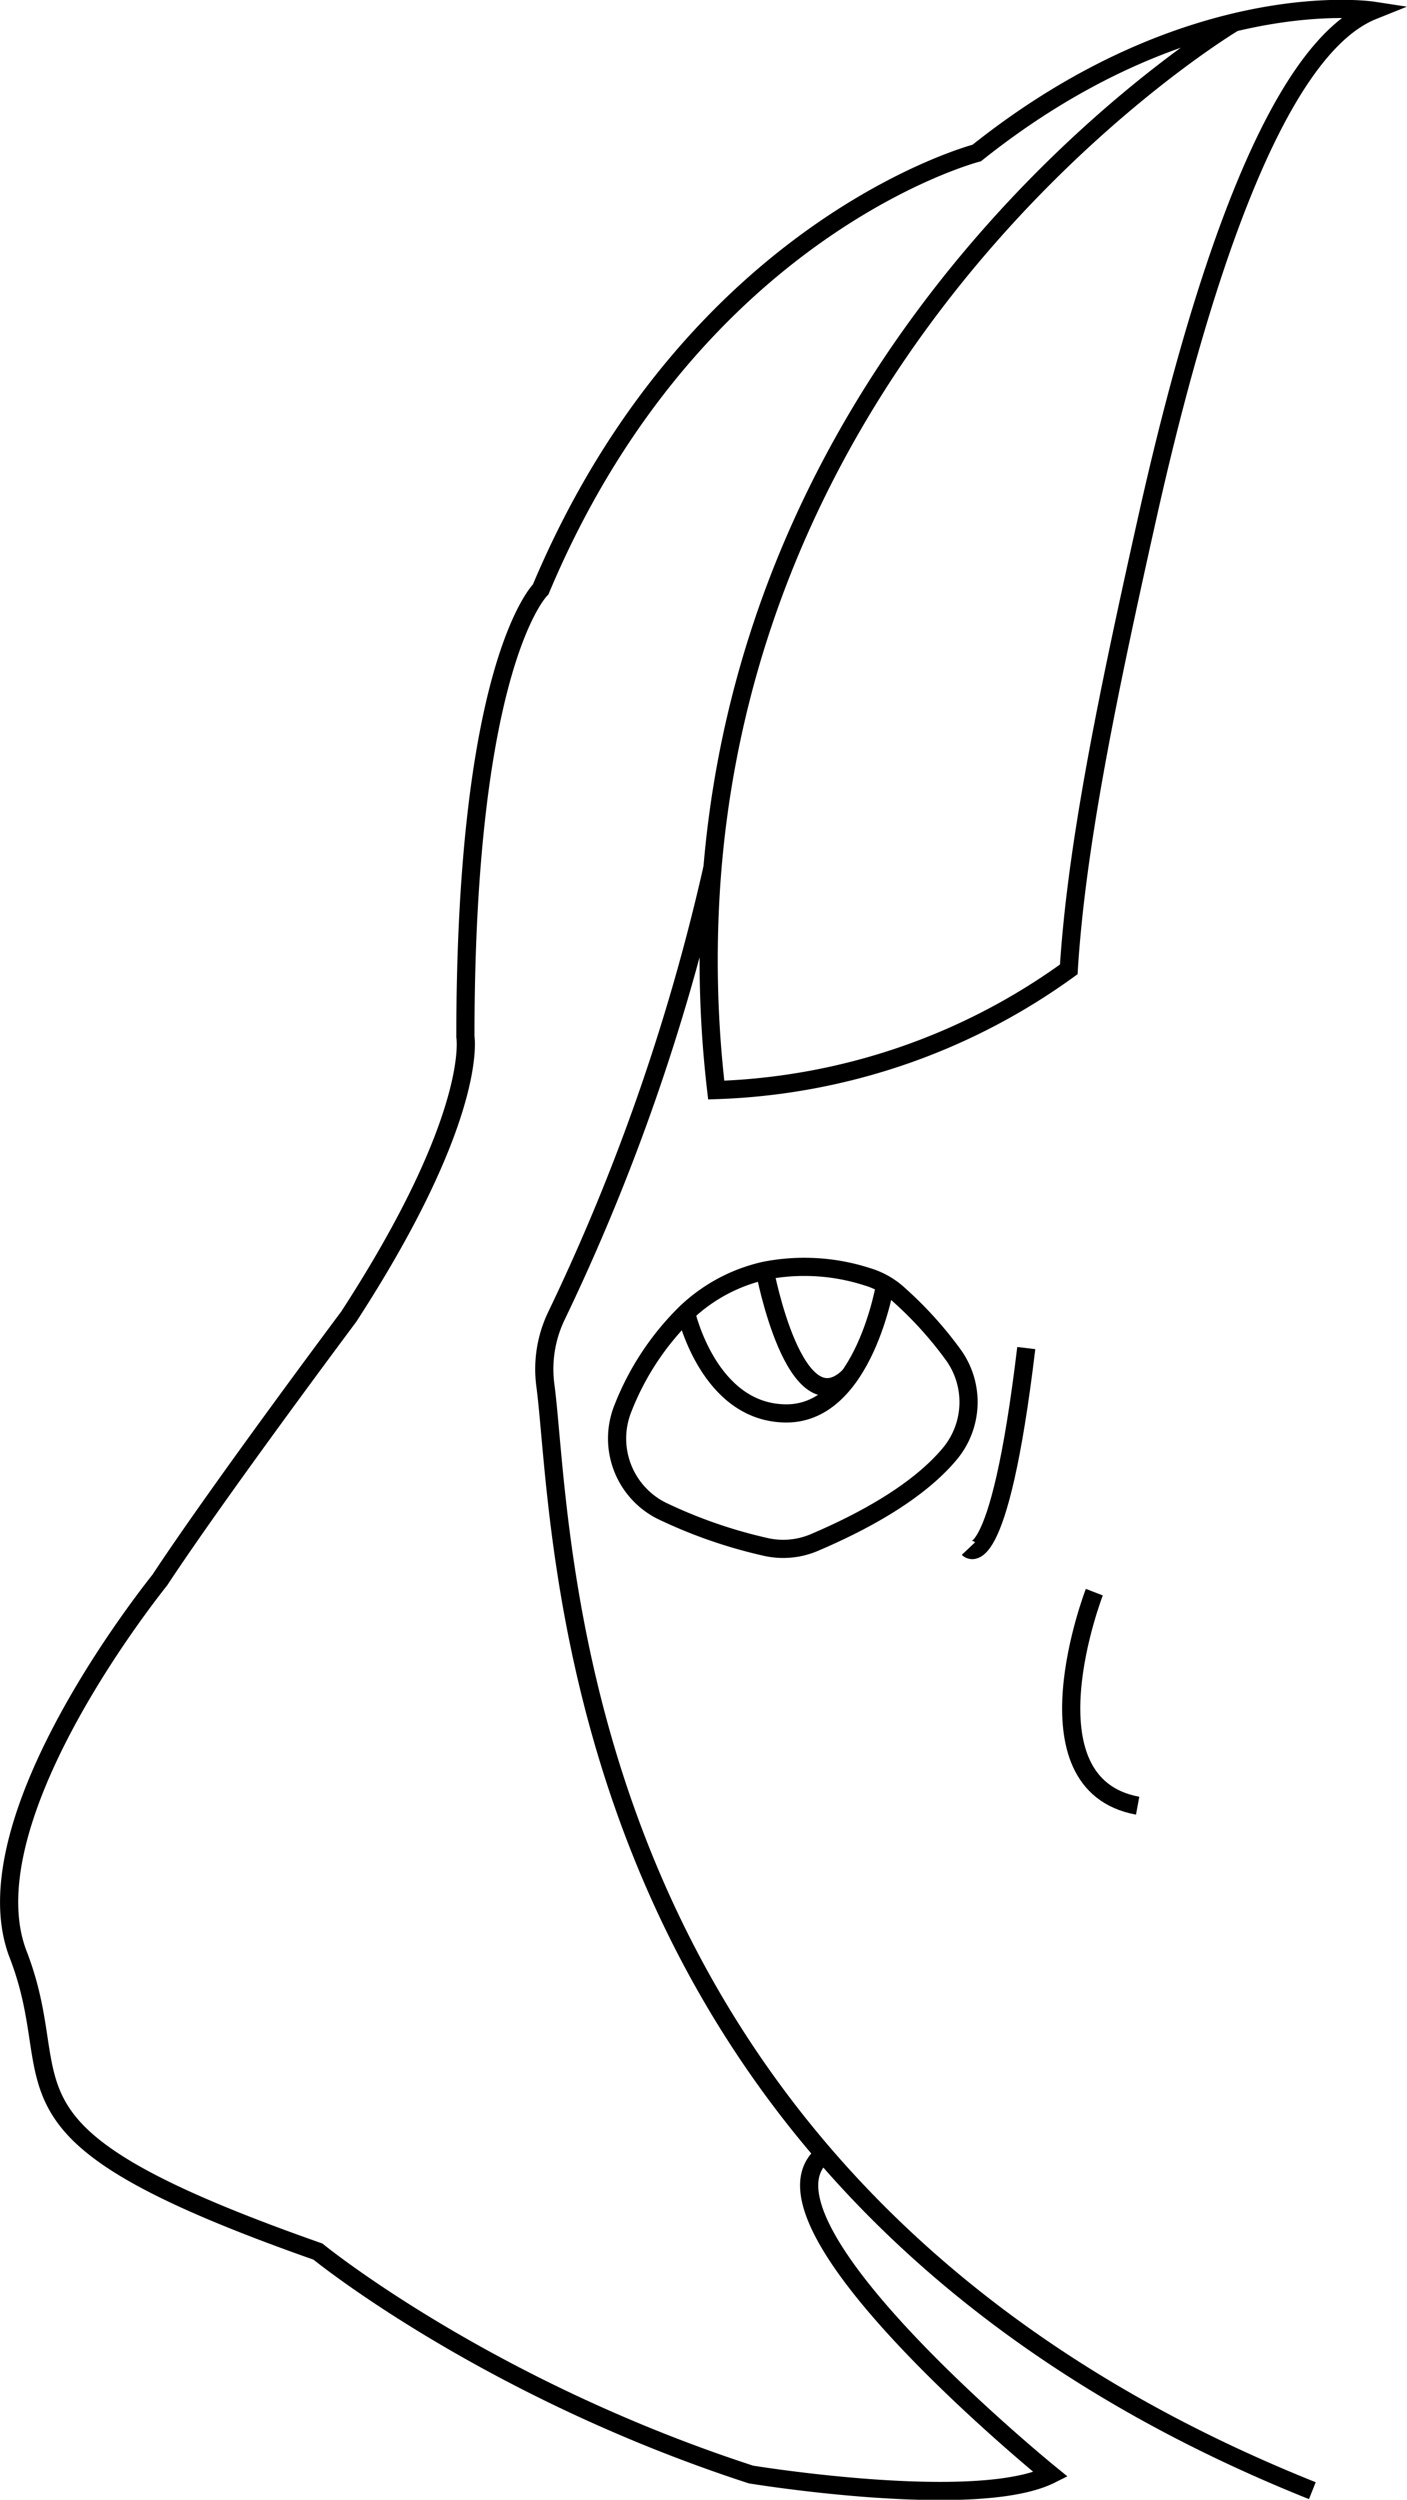 <svg xmlns="http://www.w3.org/2000/svg" viewBox="0 0 154.88 274.98">
  <defs>
    <style>
      .cls-1 {
        fill: none;
        stroke: #000;
        stroke-miterlimit: 10;
        stroke-width: 2px;
      }
    </style>
  </defs>
  <g id="Calque_2" data-name="Calque 2">
    <g id="Calque_1-2" data-name="Calque 1">
      <path class="cls-1" d="M135.79,2.51S83.66,33.58,78.43,95.44a123.14,123.14,0,0,0,.41,24.47,70.36,70.36,0,0,0,20.68-3.83,69.82,69.82,0,0,0,18.13-9.45c.84-13.61,4.3-30.27,8.59-49.46,5.64-25.28,14-51.64,24.86-56,0,0-20.09-3.07-43.58,15.66,0,0-31.23,8.08-48,48,0,0-8.29,8-8.29,49.21,0,0,1.53,8.68-12.85,30.81,0,0-14.22,19-20.77,28.93C17.65,173.78-3.8,200,2,215s-4.76,19.41,33,32.68c0,0,18.39,15,47.66,24.52,0,0,24.85,4.08,33,0,0,0-33.78-27.41-25.19-35.07"/>
      <path class="cls-1" d="M78.43,95.44a231.62,231.62,0,0,1-17.2,49.35,13.53,13.53,0,0,0-1.2,7.57c2.15,16.16,1.2,88.32,84.43,121.62"/>
      <path class="cls-1" d="M72.76,166.15a8.89,8.89,0,0,1-4.18-11.25,30,30,0,0,1,6.94-10.49,18.37,18.37,0,0,1,8.67-4.63,22.57,22.57,0,0,1,11.32.68,8.8,8.8,0,0,1,3.48,2,41.66,41.66,0,0,1,6,6.65,8.88,8.88,0,0,1-.37,10.73c-2.33,2.83-6.73,6.33-15,9.85a8.75,8.75,0,0,1-5.44.45A53.57,53.57,0,0,1,72.76,166.15Z"/>
      <path class="cls-1" d="M75.52,144.41S78,155.48,86.58,155.48s10.9-14.38,10.9-14.38"/>
      <path class="cls-1" d="M84.19,139.78s3.3,17.6,9.35,11.55"/>
      <path class="cls-1" d="M106.6,170.35s3.31,3.51,6.37-22.06"/>
      <path class="cls-1" d="M120.46,175.14s-8.17,21.11,4.77,23.49"/>
    </g>
  </g>
</svg>
